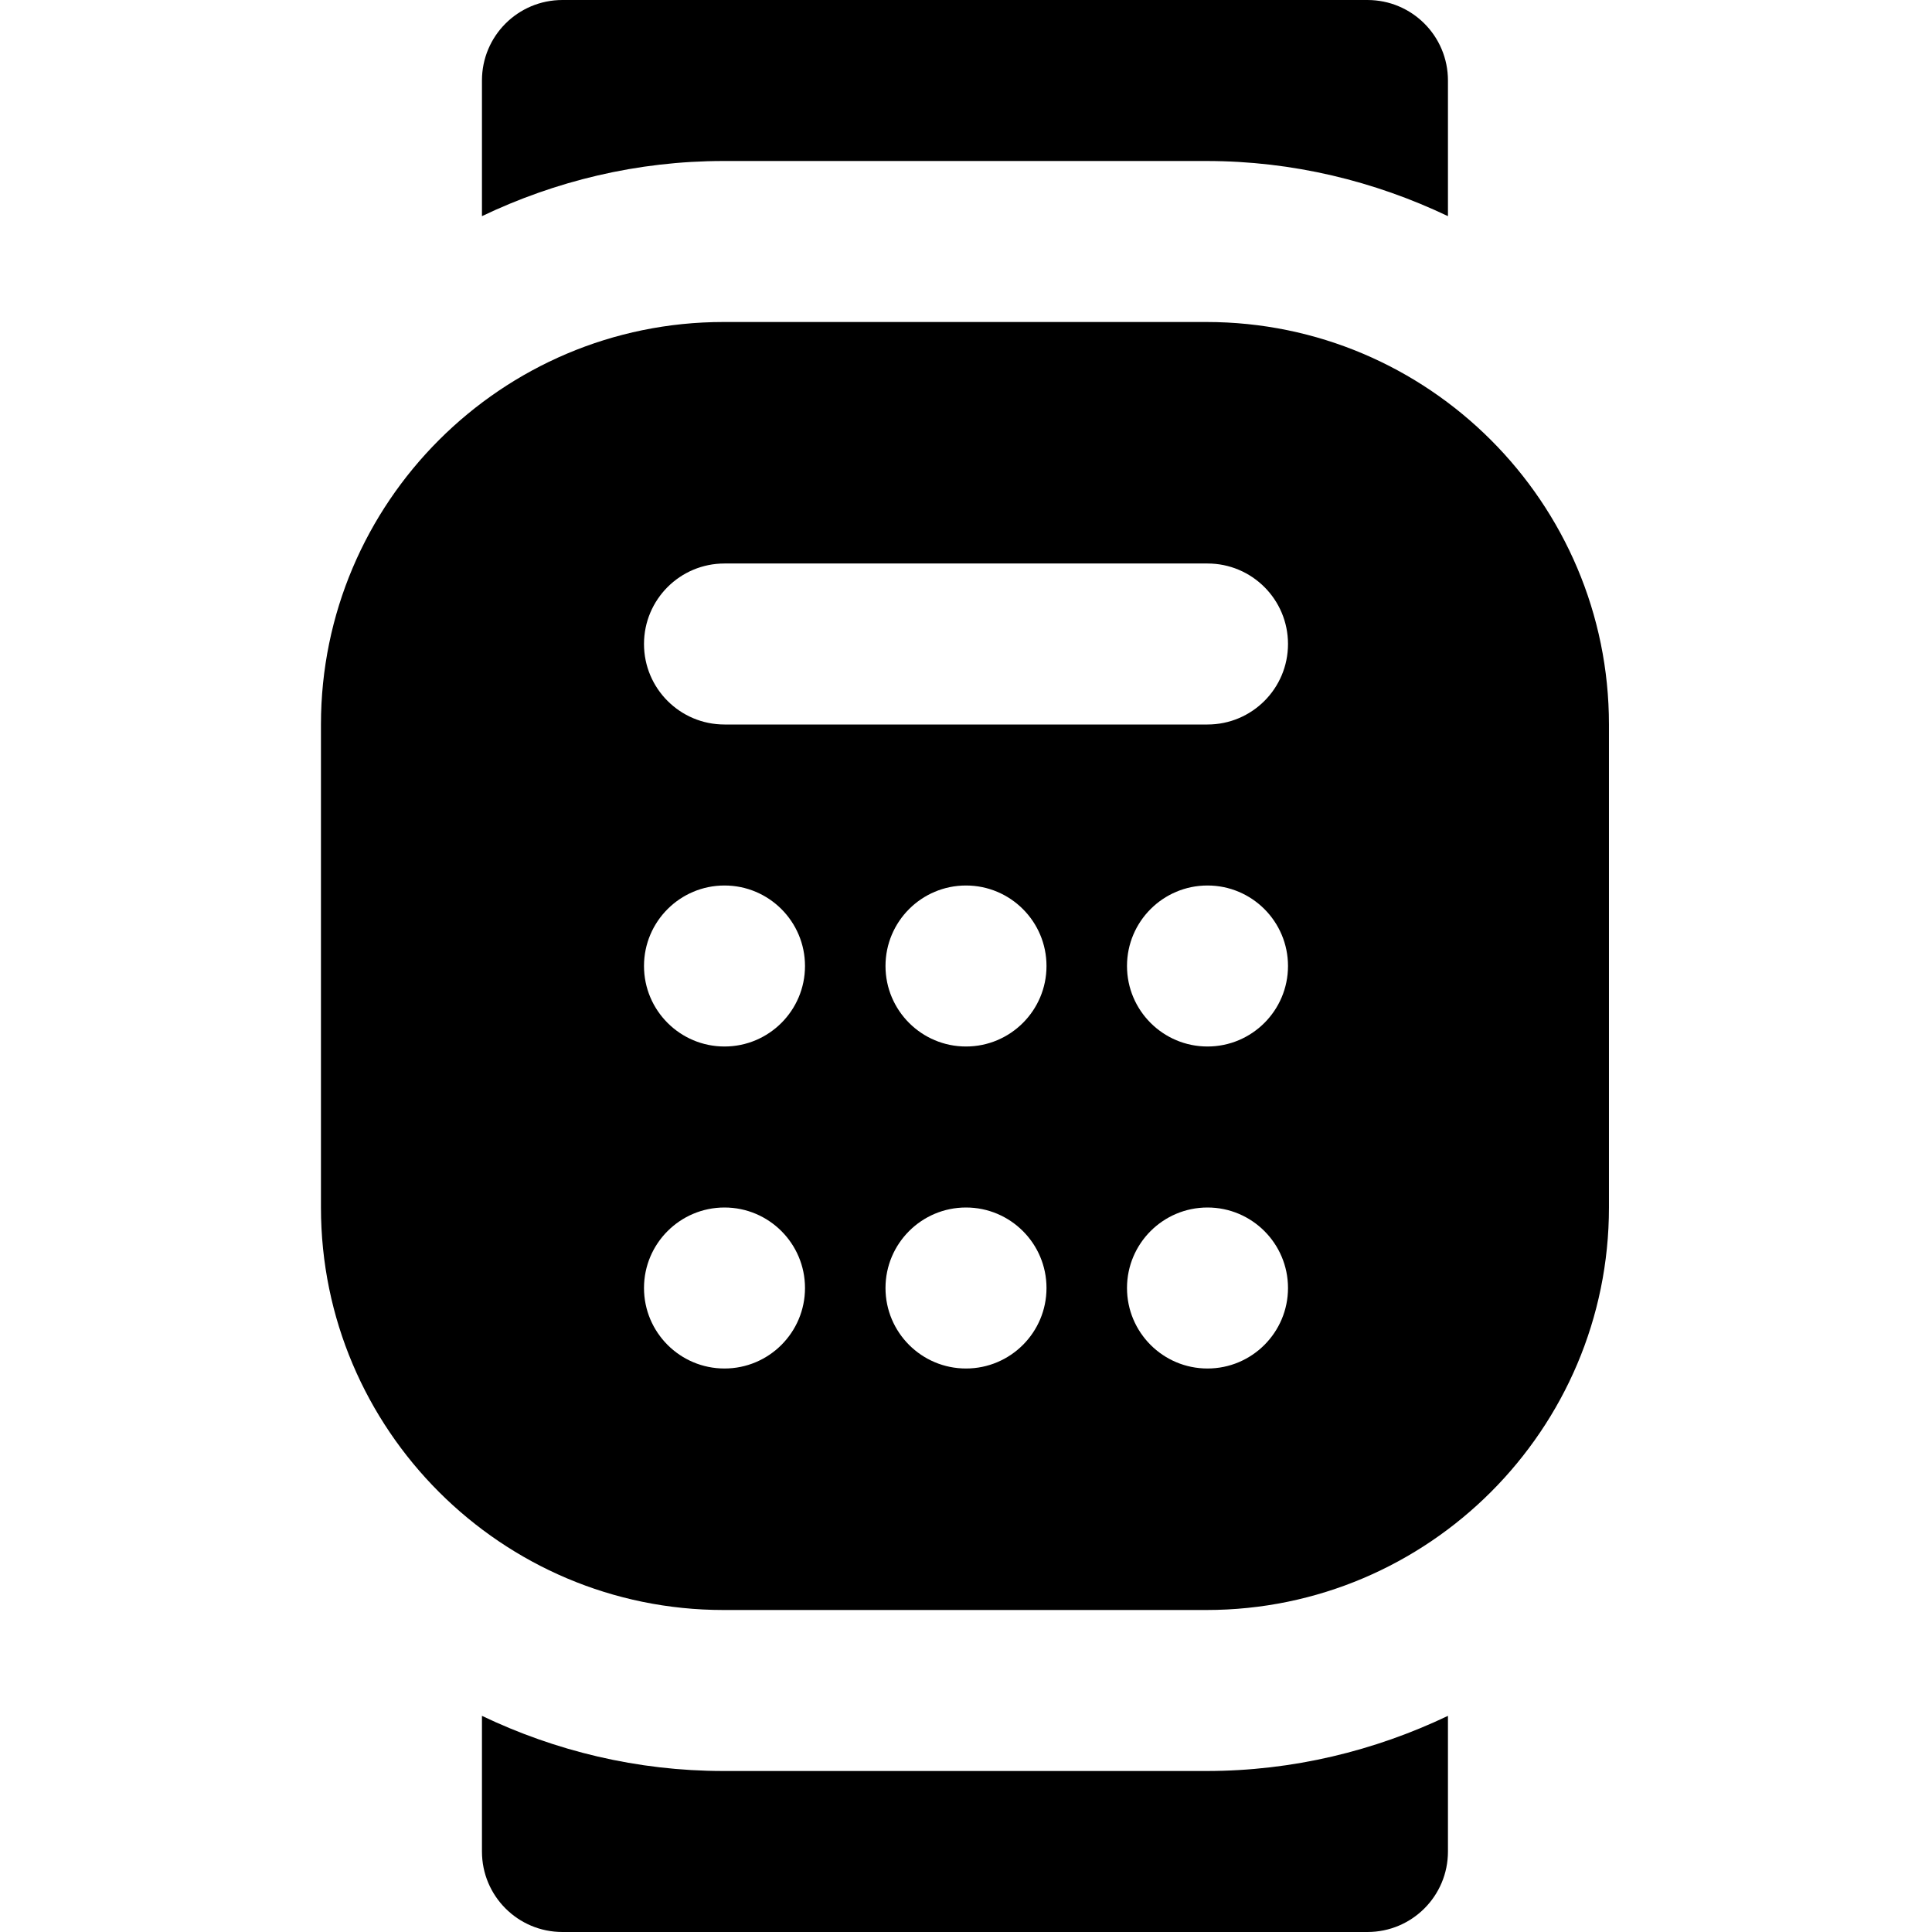 <?xml version="1.0" encoding="UTF-8"?>
<svg xmlns="http://www.w3.org/2000/svg" id="Layer_1" data-name="Layer 1" viewBox="0 0 24 24" width="512" height="512"><path d="m14.987,22c1.074,0,2.089-.251,3-.685v1.685c0,.553-.447,1-1,1H6.987c-.553,0-1-.447-1-1v-1.685c.911.435,1.926.685,3,.685h6Zm0-20c1.074,0,2.089.251,3,.685v-1.685c0-.553-.447-1-1-1H6.987c-.553,0-1,.447-1,1v1.685c.911-.435,1.926-.685,3-.685h6,0Zm0,2h-6c-2.757,0-5,2.243-5,5v6c0,2.757,2.243,5,5,5h6c2.757,0,5-2.243,5-5v-6c0-2.757-2.243-5-5-5Zm-5.987,13c-.552,0-1-.448-1-1s.448-1,1-1,1,.448,1,1-.448,1-1,1Zm0-4c-.552,0-1-.448-1-1s.448-1,1-1,1,.448,1,1-.448,1-1,1Zm3,4c-.552,0-1-.448-1-1s.448-1,1-1,1,.448,1,1-.448,1-1,1Zm0-4c-.552,0-1-.448-1-1s.448-1,1-1,1,.448,1,1-.448,1-1,1Zm3,4c-.552,0-1-.448-1-1s.448-1,1-1,1,.448,1,1-.448,1-1,1Zm0-4c-.552,0-1-.448-1-1s.448-1,1-1,1,.448,1,1-.448,1-1,1Zm0-4h-6c-.553,0-1-.448-1-1s.447-1,1-1h6c.553,0,1,.448,1,1s-.447,1-1,1Z"/></svg>
